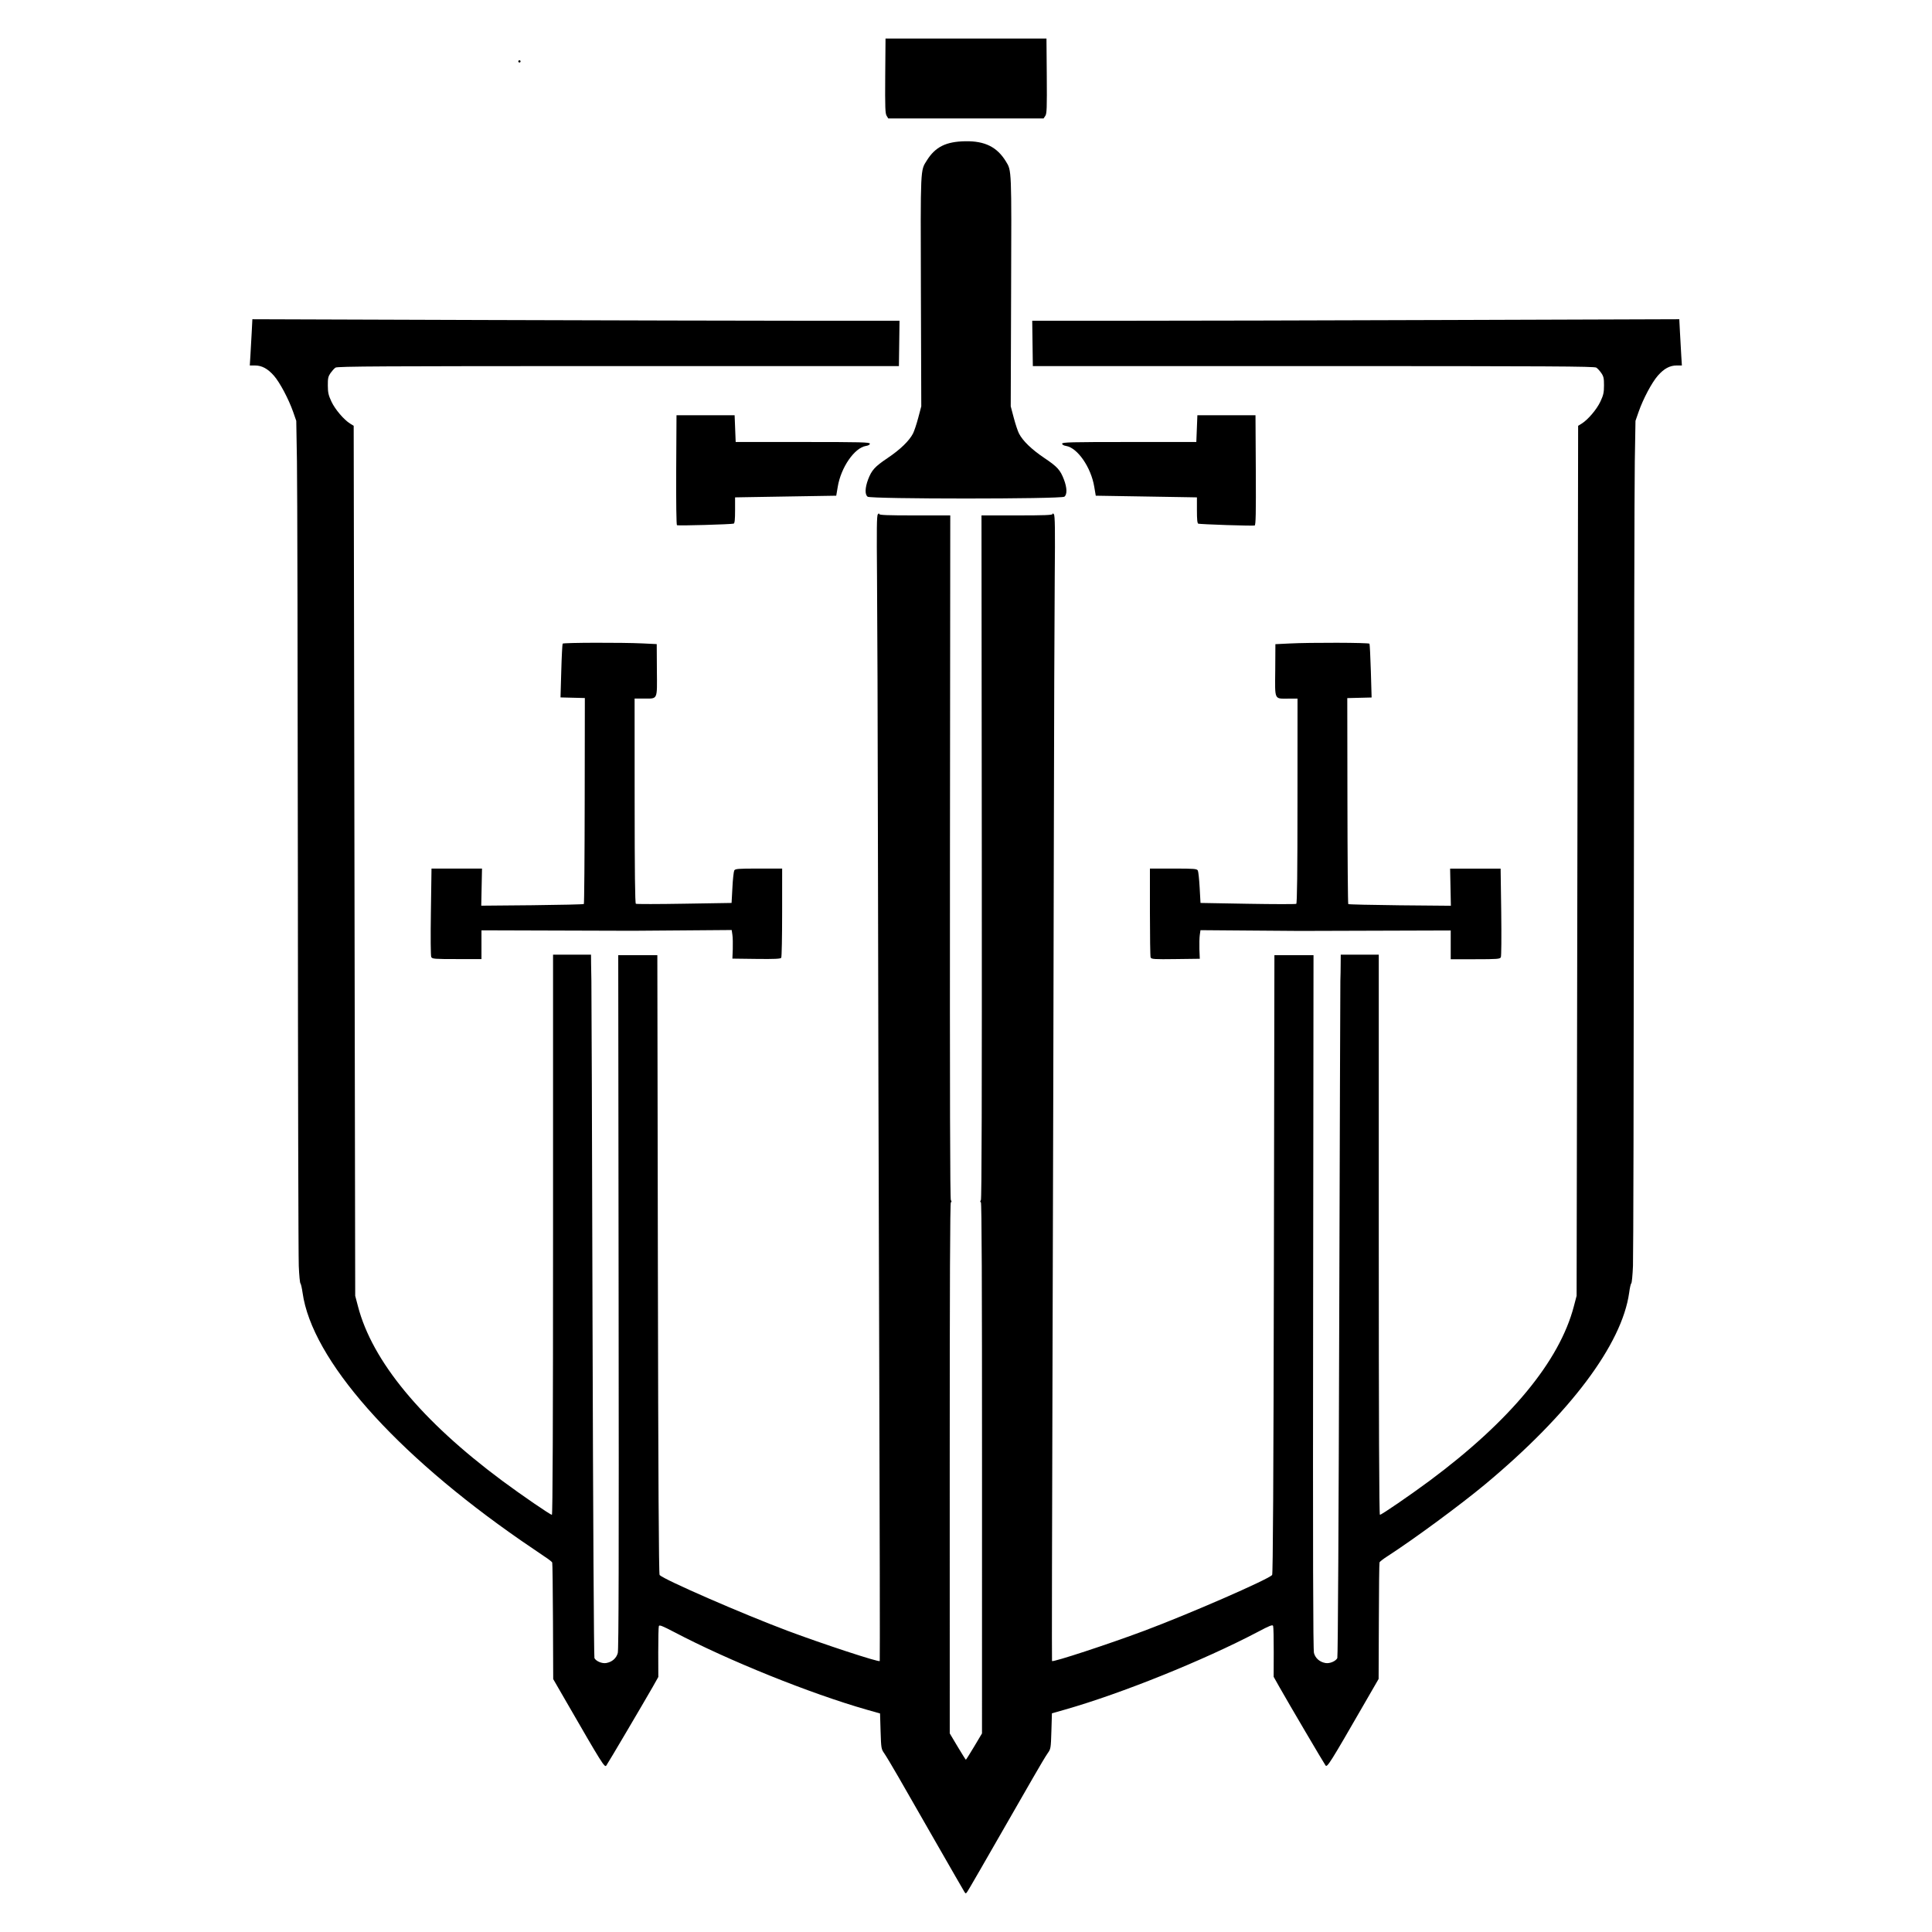 <?xml version="1.0" encoding="UTF-8" standalone="no"?>
<svg
   width="96"
   height="96"
   viewBox="0 0 25.4 25.4"
   version="1.1"
   id="svg8"
   inkscape:version="1.1 (c68e22c387, 2021-05-23)"
   sodipodi:docname="Nightfall.svg"
   xmlns:inkscape="http://www.inkscape.org/namespaces/inkscape"
   xmlns:sodipodi="http://sodipodi.sourceforge.net/DTD/sodipodi-0.dtd"
   xmlns="http://www.w3.org/2000/svg"
   xmlns:svg="http://www.w3.org/2000/svg"
   xmlns:rdf="http://www.w3.org/1999/02/22-rdf-syntax-ns#"
   xmlns:cc="http://creativecommons.org/ns#"
   xmlns:dc="http://purl.org/dc/elements/1.1/">
  <defs
     id="defs2" />
  <sodipodi:namedview
     id="base"
     pagecolor="#ffffff"
     bordercolor="#666666"
     borderopacity="1.0"
     inkscape:pageopacity="0.0"
     inkscape:pageshadow="2"
     inkscape:zoom="2.8"
     inkscape:cx="30"
     inkscape:cy="91.964286"
     inkscape:document-units="px"
     inkscape:current-layer="layer1"
     inkscape:document-rotation="0"
     showgrid="false"
     units="px"
     inkscape:window-width="1920"
     inkscape:window-height="1137"
     inkscape:window-x="-8"
     inkscape:window-y="-8"
     inkscape:window-maximized="1"
     inkscape:pagecheckerboard="0" />
  <g
     inkscape:label="Layer 1"
     inkscape:groupmode="layer"
     id="layer1">
    <path
       style="stroke-width:1"
       d="m 12.676,24.867 c -0.012,-0.02 -0.18,-0.31 -0.372,-0.646 -0.192,-0.335 -0.415,-0.722 -0.493,-0.86 -0.079,-0.137 -0.162,-0.276 -0.185,-0.309 -0.04,-0.057 -0.042,-0.065 -0.049,-0.292 l -0.007,-0.233 -0.176,-0.05 c -0.742,-0.212 -1.817,-0.645 -2.53,-1.02 -0.159,-0.083 -0.195,-0.097 -0.202,-0.079 -0.005,0.013 -0.008,0.168 -0.008,0.346 l 0.001,0.323 -0.076,0.135 C 8.458,22.393 7.994,23.181 7.971,23.212 7.949,23.242 7.914,23.186 7.448,22.378 l -0.175,-0.303 -0.003,-0.758 c -0.002,-0.417 -0.006,-0.766 -0.01,-0.775 -0.004,-0.009 -0.048,-0.044 -0.098,-0.076 C 7.113,20.433 6.973,20.338 6.851,20.254 5.182,19.098 4.1,17.871 3.978,16.996 c -0.009,-0.063 -0.022,-0.119 -0.028,-0.123 -0.007,-0.004 -0.017,-0.107 -0.022,-0.229 -0.005,-0.121 -0.011,-2.43 -0.012,-5.129 -0.002,-2.7 -0.007,-5.15 -0.012,-5.445 L 3.895,5.533 3.854,5.415 C 3.793,5.243 3.68,5.03 3.602,4.94 3.519,4.846 3.443,4.805 3.352,4.805 h -0.068 l 0.008,-0.129 c 0.004,-0.071 0.012,-0.207 0.017,-0.304 l 0.009,-0.175 3.021,0.01 c 1.662,0.005 3.576,0.01 4.254,0.01 h 1.233 l -0.004,0.298 -0.004,0.298 H 8.13 c -3.108,0 -3.694,0.003 -3.719,0.02 -0.017,0.011 -0.046,0.044 -0.066,0.072 -0.03,0.044 -0.036,0.069 -0.035,0.163 3.852e-4,0.094 0.008,0.127 0.047,0.211 0.048,0.103 0.164,0.239 0.246,0.29 l 0.047,0.029 0.01,5.719 0.01,5.719 0.036,0.137 c 0.187,0.722 0.837,1.507 1.896,2.294 0.255,0.189 0.632,0.448 0.654,0.448 0.01,0 0.015,-1.226 0.015,-3.682 V 12.551 H 7.52 7.77 l 0.001,0.121 c 6.114e-4,0.067 0.003,0.168 0.004,0.224 0.002,0.057 0.009,2.077 0.015,4.49 0.007,2.528 0.018,4.398 0.025,4.413 0.021,0.041 0.099,0.074 0.154,0.065 0.077,-0.013 0.134,-0.062 0.153,-0.132 0.012,-0.046 0.015,-1.258 0.011,-4.618 l -0.005,-4.556 h 0.257 0.257 l 0.007,4.067 c 0.005,2.805 0.012,4.072 0.023,4.082 0.064,0.064 1.091,0.511 1.682,0.733 0.473,0.177 1.196,0.414 1.212,0.398 0.003,-0.003 1.65e-4,-1.805 -0.007,-4.003 -0.007,-2.199 -0.015,-5.228 -0.017,-6.731 -0.002,-1.504 -0.008,-3.091 -0.012,-3.527 -0.005,-0.622 -0.004,-0.798 0.011,-0.815 0.012,-0.015 0.018,-0.016 0.018,-0.004 0,0.014 0.11,0.018 0.467,0.018 l 0.467,-6e-7 -0.004,4.492 c -0.002,3.13 0.001,4.498 0.012,4.511 0.011,0.013 0.011,0.022 0,0.028 -0.011,0.007 -0.015,1.063 -0.015,3.496 l 3.37e-4,3.486 0.103,0.173 c 0.057,0.095 0.106,0.173 0.109,0.173 0.003,0 0.052,-0.078 0.109,-0.173 l 0.103,-0.173 3.36e-4,-3.486 c 2.76e-4,-2.433 -0.004,-3.489 -0.015,-3.496 -0.011,-0.007 -0.011,-0.015 0,-0.028 0.011,-0.013 0.014,-1.381 0.012,-4.511 l -0.004,-4.492 0.467,6e-7 c 0.356,0 0.467,-0.004 0.467,-0.018 0,-0.012 0.006,-0.011 0.018,0.004 0.014,0.017 0.017,0.193 0.011,0.815 -0.004,0.437 -0.009,2.024 -0.012,3.527 -0.003,1.504 -0.01,4.533 -0.017,6.731 -0.007,2.199 -0.01,4 -0.007,4.003 0.016,0.016 0.739,-0.221 1.212,-0.398 0.591,-0.221 1.618,-0.669 1.682,-0.733 0.011,-0.011 0.018,-1.278 0.023,-4.082 l 0.007,-4.067 h 0.257 0.257 l -0.005,4.556 c -0.004,3.36 -6.12e-4,4.572 0.011,4.618 0.019,0.07 0.076,0.119 0.153,0.132 0.055,0.009 0.133,-0.024 0.154,-0.065 0.008,-0.015 0.018,-1.885 0.025,-4.413 0.007,-2.413 0.014,-4.434 0.015,-4.49 0.002,-0.057 0.004,-0.157 0.004,-0.224 l 0.001,-0.121 h 0.25 0.25 v 3.682 c 0,2.456 0.005,3.682 0.015,3.682 0.022,0 0.399,-0.259 0.654,-0.448 1.059,-0.787 1.708,-1.572 1.896,-2.294 l 0.036,-0.137 0.01,-5.719 0.01,-5.719 0.047,-0.029 c 0.082,-0.051 0.198,-0.187 0.246,-0.29 0.039,-0.084 0.047,-0.117 0.047,-0.211 3.86e-4,-0.094 -0.005,-0.119 -0.035,-0.163 -0.02,-0.029 -0.049,-0.061 -0.066,-0.072 -0.026,-0.017 -0.612,-0.02 -3.719,-0.02 h -3.689 l -0.004,-0.298 -0.004,-0.298 h 1.232 c 0.678,0 2.592,-0.004 4.254,-0.01 l 3.021,-0.01 0.009,0.175 c 0.005,0.096 0.013,0.233 0.017,0.304 l 0.008,0.129 h -0.068 c -0.091,0 -0.167,0.041 -0.249,0.135 -0.078,0.089 -0.192,0.303 -0.252,0.475 l -0.041,0.118 -0.009,0.536 c -0.005,0.295 -0.01,2.746 -0.012,5.445 -0.002,2.7 -0.007,5.008 -0.012,5.129 -0.005,0.121 -0.015,0.224 -0.022,0.229 -0.007,0.004 -0.02,0.06 -0.028,0.123 -0.095,0.68 -0.78,1.592 -1.893,2.519 -0.328,0.273 -0.945,0.727 -1.291,0.95 -0.05,0.032 -0.094,0.067 -0.098,0.076 -0.004,0.009 -0.008,0.358 -0.009,0.775 l -0.003,0.758 -0.175,0.303 c -0.466,0.809 -0.501,0.864 -0.523,0.834 -0.023,-0.031 -0.487,-0.819 -0.606,-1.03 l -0.076,-0.135 0.001,-0.323 c 6.12e-4,-0.178 -0.003,-0.333 -0.008,-0.346 -0.007,-0.019 -0.044,-0.005 -0.202,0.079 -0.714,0.375 -1.788,0.808 -2.53,1.02 l -0.176,0.05 -0.007,0.233 c -0.007,0.227 -0.008,0.235 -0.049,0.292 -0.023,0.032 -0.11,0.178 -0.193,0.323 -0.711,1.239 -0.846,1.473 -0.864,1.498 -0.02,0.028 -0.021,0.028 -0.043,-0.007 z M 5.67,12.584 c -0.008,-0.015 -0.01,-0.265 -0.005,-0.595 l 0.008,-0.57 0.332,-4e-6 0.332,-3e-6 -0.005,0.244 -0.005,0.244 0.67,-0.006 c 0.368,-0.004 0.674,-0.011 0.679,-0.016 0.005,-0.005 0.01,-0.617 0.011,-1.359 l 0.002,-1.349 -0.16,-0.004 -0.16,-0.004 0.01,-0.347 c 0.005,-0.191 0.014,-0.353 0.018,-0.36 0.009,-0.014 0.783,-0.016 1.051,-0.003 l 0.186,0.009 0.002,0.342 c 0.003,0.4 0.016,0.374 -0.174,0.374 h -0.119 l 6.115e-4,1.344 c 4.402e-4,0.938 0.005,1.347 0.016,1.354 0.009,0.005 0.296,0.005 0.637,-0.001 L 9.618,11.871 9.629,11.671 c 0.005,-0.11 0.017,-0.212 0.024,-0.226 0.012,-0.023 0.043,-0.026 0.322,-0.026 h 0.308 l -2.26e-4,0.577 c -1.65e-4,0.317 -0.005,0.585 -0.012,0.596 -0.009,0.014 -0.085,0.018 -0.327,0.015 l -0.315,-0.004 0.005,-0.125 c 0.002,-0.069 5.504e-4,-0.153 -0.005,-0.188 l -0.009,-0.063 -0.642,0.005 c -0.353,0.003 -0.652,0.005 -0.664,0.005 -0.012,-1.5e-5 -0.464,-0.001 -1.003,-0.003 l -0.981,-0.003 v 0.189 0.189 h -0.323 c -0.293,0 -0.324,-0.002 -0.336,-0.026 z m 9.457,0.003 c -0.005,-0.013 -0.009,-0.281 -0.009,-0.596 v -0.572 h 0.308 c 0.279,0 0.309,0.003 0.322,0.026 0.007,0.014 0.018,0.116 0.024,0.226 l 0.011,0.2 0.622,0.011 c 0.342,0.006 0.629,0.006 0.637,0.001 0.011,-0.007 0.016,-0.416 0.016,-1.354 l 6.11e-4,-1.344 h -0.119 c -0.19,0 -0.178,0.027 -0.174,-0.374 l 0.002,-0.342 0.186,-0.009 c 0.268,-0.014 1.042,-0.012 1.051,0.003 0.004,0.007 0.012,0.169 0.018,0.36 l 0.01,0.347 -0.16,0.004 -0.16,0.004 0.002,1.349 c 0.001,0.742 0.006,1.353 0.011,1.359 0.005,0.005 0.311,0.012 0.679,0.016 l 0.67,0.006 -0.005,-0.244 -0.005,-0.244 0.332,3e-6 0.332,4e-6 0.008,0.57 c 0.004,0.331 0.002,0.58 -0.005,0.595 -0.012,0.023 -0.044,0.026 -0.336,0.026 h -0.323 v -0.189 -0.189 l -0.981,0.003 c -0.54,0.002 -0.991,0.003 -1.003,0.003 -0.012,1.4e-5 -0.311,-0.002 -0.664,-0.005 l -0.642,-0.005 -0.009,0.063 c -0.005,0.035 -0.007,0.119 -0.005,0.188 l 0.005,0.125 -0.318,0.004 c -0.28,0.004 -0.319,0.001 -0.327,-0.02 z M 8.9,6.906 c -0.008,-0.005 -0.012,-0.306 -0.01,-0.728 l 0.004,-0.719 h 0.382 0.382 l 0.007,0.176 0.007,0.176 h 0.882 c 0.77,0 0.882,0.003 0.882,0.022 0,0.014 -0.02,0.025 -0.052,0.03 -0.15,0.024 -0.328,0.282 -0.37,0.536 l -0.02,0.118 -0.558,0.009 c -0.307,0.005 -0.606,0.01 -0.665,0.011 l -0.107,0.002 v 0.169 c 0,0.122 -0.005,0.171 -0.018,0.176 -0.029,0.01 -0.733,0.03 -0.747,0.021 z m 7.225,-0.003 c -0.194,-0.006 -0.361,-0.015 -0.371,-0.018 -0.013,-0.005 -0.018,-0.054 -0.018,-0.176 V 6.539 l -0.107,-0.002 c -0.059,-0.001 -0.358,-0.006 -0.665,-0.011 l -0.558,-0.009 -0.02,-0.118 c -0.042,-0.254 -0.22,-0.512 -0.37,-0.536 -0.032,-0.005 -0.052,-0.017 -0.052,-0.03 0,-0.019 0.112,-0.022 0.882,-0.022 h 0.882 l 0.007,-0.176 0.007,-0.176 h 0.382 0.382 l 0.004,0.722 c 0.003,0.57 -1.72e-4,0.723 -0.015,0.728 -0.01,0.003 -0.177,4.329e-4 -0.371,-0.006 z M 11.407,6.53 c -0.038,-0.027 -0.035,-0.116 0.005,-0.224 0.048,-0.126 0.088,-0.17 0.257,-0.284 0.167,-0.112 0.284,-0.226 0.334,-0.322 0.016,-0.031 0.047,-0.124 0.069,-0.207 l 0.04,-0.151 -0.005,-1.512 c -0.005,-1.646 -0.008,-1.584 0.079,-1.722 0.112,-0.178 0.252,-0.247 0.507,-0.251 0.256,-0.004 0.416,0.076 0.532,0.266 0.075,0.123 0.074,0.088 0.068,1.707 l -0.005,1.512 0.04,0.151 c 0.022,0.083 0.053,0.177 0.069,0.207 0.049,0.096 0.167,0.21 0.334,0.322 0.17,0.114 0.209,0.157 0.257,0.284 0.041,0.108 0.043,0.196 0.005,0.224 -0.043,0.032 -2.544,0.032 -2.588,0 z m 0.25,-5.007 c -0.019,-0.03 -0.022,-0.104 -0.019,-0.525 l 0.004,-0.491 h 1.058 1.058 l 0.004,0.491 c 0.003,0.421 6.11e-4,0.496 -0.019,0.525 l -0.023,0.034 h -1.021 -1.021 z M 6.814,0.807 c 0,-0.008 0.007,-0.015 0.015,-0.015 0.008,0 0.015,0.007 0.015,0.015 0,0.008 -0.007,0.015 -0.015,0.015 -0.008,0 -0.015,-0.007 -0.015,-0.015 z"
       id="path24" />
  </g>
</svg>
